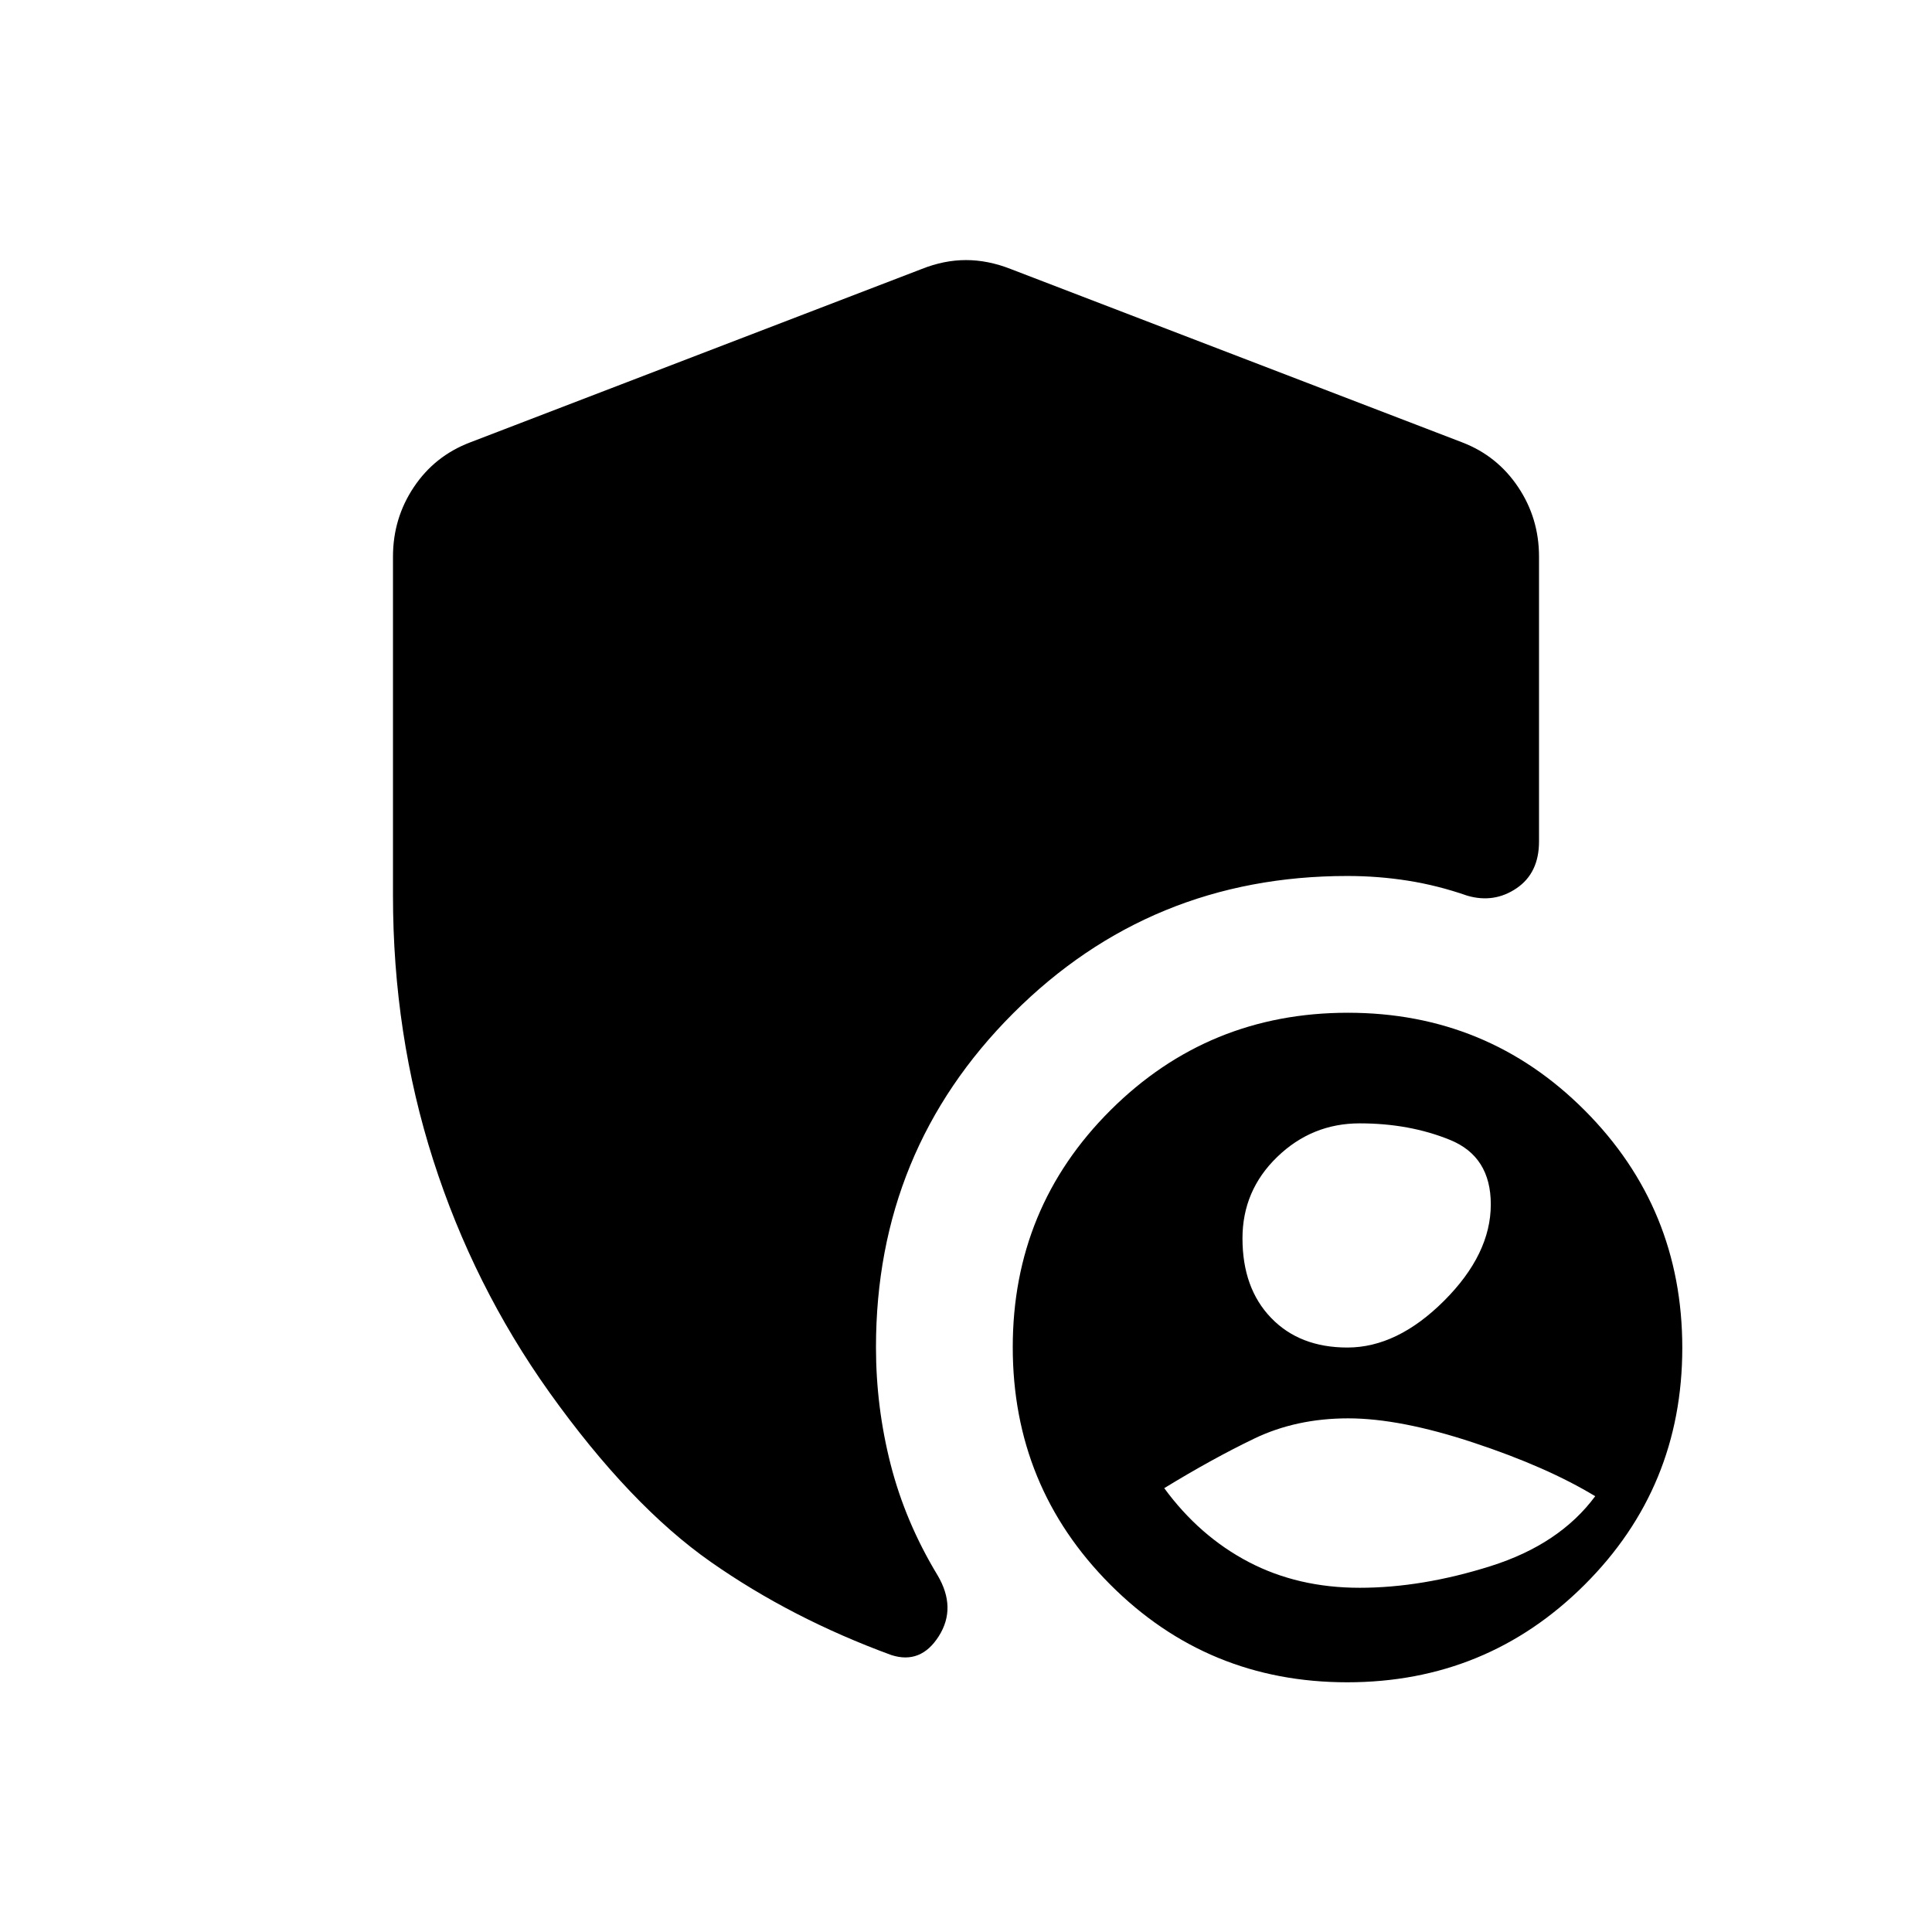 <svg xmlns="http://www.w3.org/2000/svg" height="20" viewBox="0 -960 960 960" width="20"><path d="M669.42-124.08q-69.34 0-117.77-48.58-48.42-48.58-48.42-117.92t48.58-117.77q48.59-48.42 117.93-48.42t117.76 48.58q48.42 48.59 48.42 117.93T787.34-172.5q-48.58 48.42-117.92 48.42ZM195.27-515v-168.42q0-19.06 10.37-34.55 10.37-15.5 27.9-22.18L458-826.34q11.1-4.43 22-4.43t22.19 4.43l224.46 86.19q17.34 6.68 27.71 22.18 10.37 15.49 10.37 34.55v141.55q0 15.64-11.13 23.22-11.13 7.57-24.45 3.73-14.84-5.16-29.59-7.48-14.75-2.33-30.07-2.33-97.8 0-166.01 68.2-68.21 68.19-68.21 165.96 0 29.8 7.33 58.4 7.33 28.59 23.29 54.94 9.53 16.15.59 30.25-8.94 14.09-23.59 9.36-49.6-18.18-89.69-46.26-40.08-28.08-80.24-84.31-37.69-52.93-57.69-115.37-20-62.44-20-131.44Zm474.25 224.58q24.75 0 48-23.19 23.25-23.2 23.25-47.95 0-23.75-20.19-32t-44.94-8.25q-23.76 0-41.01 16.69-17.25 16.69-17.25 40.45 0 24.75 14.2 39.5 14.19 14.75 37.94 14.75Zm6.06 119.38q31.01 0 65.19-10.8 34.19-10.81 51.88-34.7-23.88-14.5-60.39-26.59-36.5-12.1-62.34-12.1-25.84 0-46.79 10.1-20.94 10.09-44.63 24.59 17.5 23.89 41.97 36.7 24.47 12.8 55.11 12.8Z"/></svg>